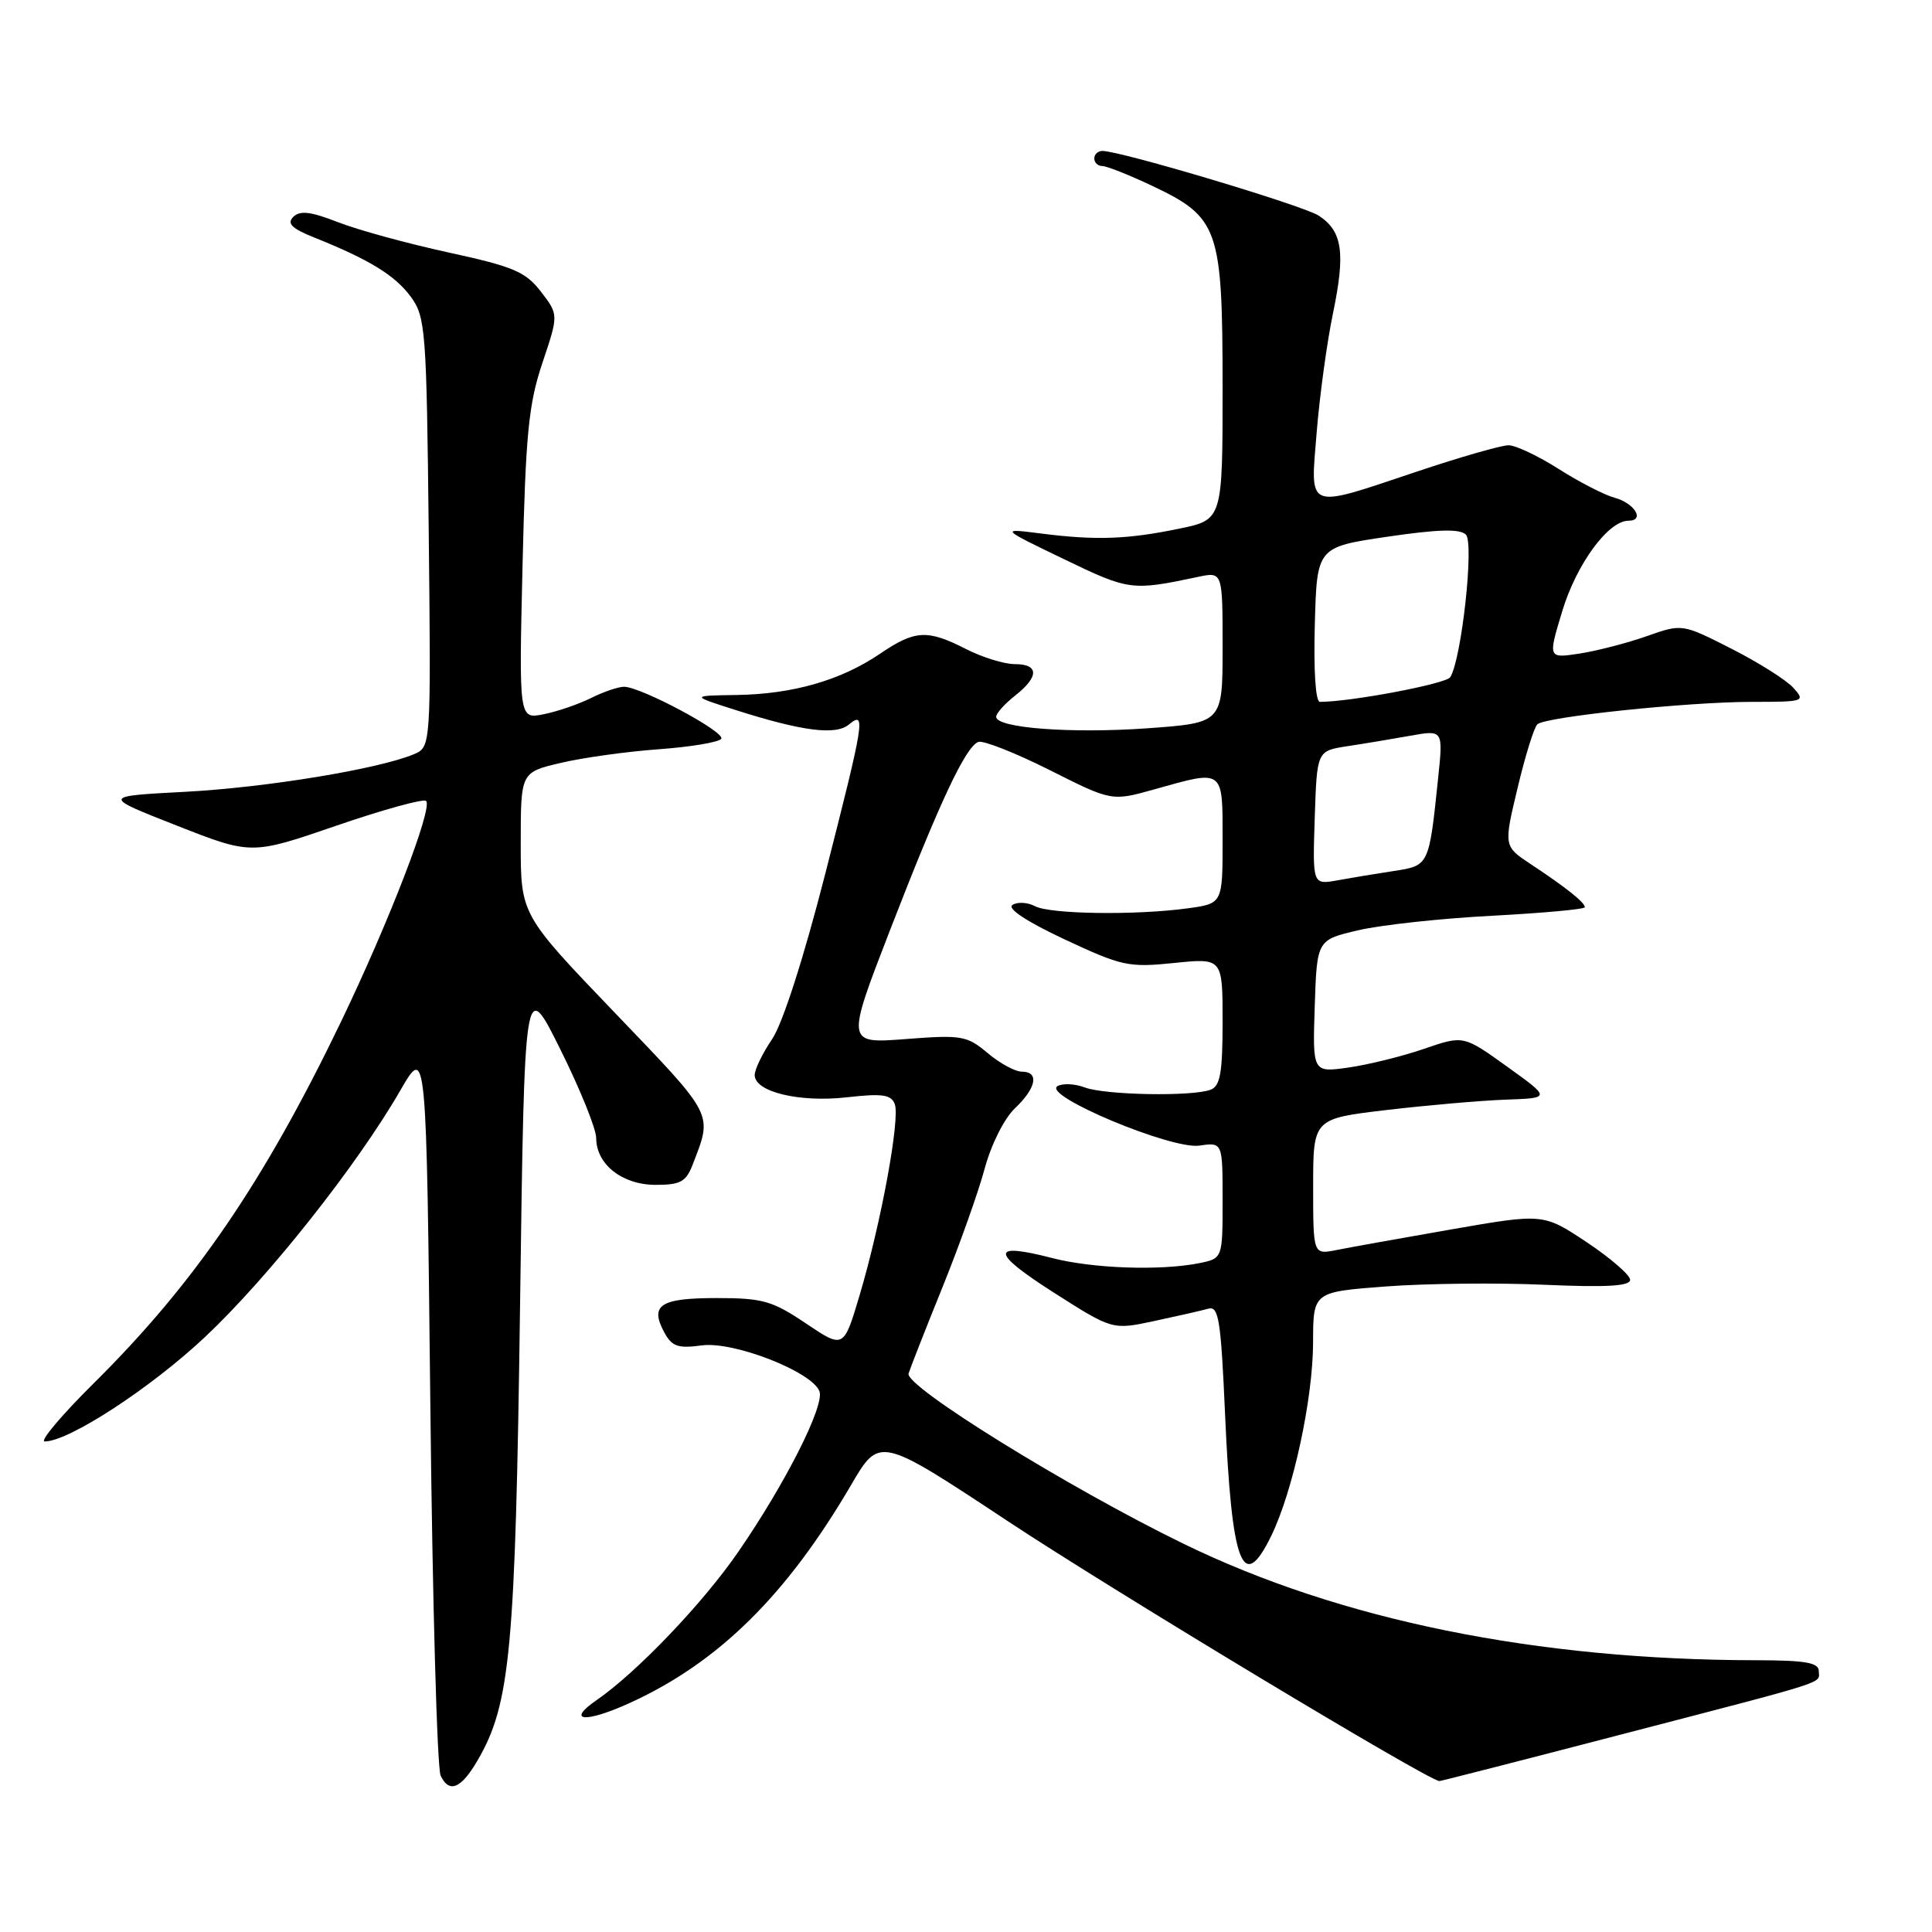 <?xml version="1.0" encoding="UTF-8" standalone="no"?>
<!DOCTYPE svg PUBLIC "-//W3C//DTD SVG 1.1//EN" "http://www.w3.org/Graphics/SVG/1.1/DTD/svg11.dtd" >
<svg xmlns="http://www.w3.org/2000/svg" xmlns:xlink="http://www.w3.org/1999/xlink" version="1.1" viewBox="0 0 256 256">
 <g >
 <path fill="currentColor"
d=" M 63.27 233.28 C 67.63 225.82 68.29 218.69 68.91 173.00 C 69.50 129.50 69.50 129.50 74.25 139.05 C 76.86 144.30 79.00 149.58 79.00 150.80 C 79.00 154.28 82.45 157.00 86.88 157.00 C 90.19 157.00 90.91 156.60 91.81 154.25 C 94.42 147.44 94.73 148.03 81.52 134.25 C 69.00 121.20 69.00 121.20 69.00 111.77 C 69.00 102.34 69.00 102.34 74.25 101.10 C 77.14 100.41 83.00 99.59 87.28 99.28 C 91.56 98.97 95.29 98.34 95.57 97.89 C 96.12 96.99 84.91 91.00 82.68 91.00 C 81.93 91.00 79.96 91.67 78.32 92.49 C 76.67 93.31 73.85 94.28 72.04 94.64 C 68.76 95.30 68.76 95.30 69.24 74.90 C 69.65 57.52 70.04 53.55 71.87 48.09 C 74.02 41.69 74.02 41.69 71.67 38.64 C 69.63 36.00 68.03 35.32 59.41 33.45 C 53.96 32.26 47.37 30.46 44.76 29.43 C 41.17 28.03 39.74 27.86 38.86 28.74 C 37.98 29.62 38.66 30.28 41.66 31.48 C 48.95 34.40 52.34 36.48 54.43 39.32 C 56.39 41.99 56.52 43.65 56.81 70.57 C 57.11 98.99 57.11 98.99 54.81 99.95 C 50.13 101.91 35.19 104.36 24.50 104.92 C 13.50 105.50 13.50 105.50 23.41 109.39 C 33.31 113.28 33.31 113.28 44.59 109.40 C 50.79 107.27 56.13 105.80 56.46 106.13 C 57.38 107.05 51.52 122.23 45.13 135.50 C 34.91 156.70 25.74 170.10 12.42 183.29 C 8.14 187.53 5.22 191.00 5.93 191.00 C 9.12 191.00 19.98 183.92 27.20 177.13 C 35.54 169.28 47.29 154.45 53.05 144.48 C 56.50 138.50 56.50 138.50 57.02 186.00 C 57.30 212.12 57.92 234.31 58.39 235.29 C 59.52 237.66 61.09 237.02 63.27 233.28 Z  M 214.31 229.96 C 243.04 222.49 241.00 223.14 241.00 221.43 C 241.00 220.31 239.24 220.00 232.75 219.99 C 203.58 219.96 177.59 214.68 156.81 204.55 C 141.60 197.14 119.85 183.67 120.39 182.00 C 120.65 181.18 122.68 176.00 124.91 170.50 C 127.13 165.00 129.64 157.96 130.47 154.86 C 131.33 151.66 133.07 148.19 134.48 146.86 C 137.33 144.15 137.74 142.00 135.39 142.00 C 134.51 142.00 132.47 140.89 130.86 139.53 C 128.12 137.23 127.42 137.11 120.02 137.68 C 112.11 138.29 112.11 138.29 117.94 123.23 C 124.51 106.27 127.94 98.96 129.63 98.31 C 130.26 98.07 134.50 99.74 139.05 102.02 C 147.31 106.18 147.31 106.18 152.97 104.59 C 162.25 101.98 162.00 101.80 162.00 111.36 C 162.00 119.73 162.00 119.73 157.36 120.36 C 150.51 121.30 139.12 121.14 137.13 120.07 C 136.17 119.56 134.84 119.48 134.17 119.90 C 133.40 120.37 135.95 122.07 141.04 124.46 C 148.64 128.02 149.55 128.22 155.57 127.60 C 162.00 126.94 162.00 126.94 162.00 135.37 C 162.00 142.12 161.69 143.91 160.42 144.39 C 157.99 145.32 146.43 145.11 143.73 144.09 C 142.41 143.59 140.78 143.52 140.11 143.93 C 138.10 145.17 155.25 152.34 158.92 151.80 C 162.00 151.35 162.00 151.35 162.00 159.05 C 162.00 166.75 162.00 166.75 158.88 167.38 C 153.74 168.40 144.77 168.09 139.39 166.69 C 131.20 164.57 131.26 165.93 139.58 171.24 C 147.40 176.23 147.40 176.23 152.95 175.04 C 156.00 174.39 159.22 173.66 160.10 173.41 C 161.48 173.02 161.77 174.82 162.32 187.23 C 163.20 207.40 164.66 211.28 168.44 203.52 C 171.34 197.57 173.98 185.36 173.99 177.84 C 174.00 171.19 174.00 171.19 183.67 170.46 C 188.99 170.06 198.44 169.96 204.67 170.24 C 212.86 170.60 216.00 170.42 216.00 169.58 C 216.00 168.95 213.41 166.71 210.25 164.60 C 204.50 160.78 204.50 160.78 192.32 162.90 C 185.62 164.07 178.76 165.30 177.07 165.64 C 174.00 166.25 174.00 166.25 174.00 157.24 C 174.00 148.23 174.00 148.23 183.75 147.08 C 189.11 146.45 196.20 145.83 199.50 145.71 C 205.50 145.50 205.50 145.50 199.71 141.34 C 193.92 137.18 193.92 137.18 188.71 138.97 C 185.85 139.96 181.34 141.07 178.71 141.45 C 173.92 142.13 173.92 142.13 174.21 133.34 C 174.50 124.54 174.50 124.54 180.00 123.26 C 183.03 122.55 191.01 121.69 197.75 121.34 C 204.49 120.98 210.00 120.48 210.00 120.21 C 210.00 119.58 207.46 117.56 202.87 114.53 C 199.24 112.13 199.24 112.13 201.09 104.40 C 202.10 100.15 203.28 96.36 203.71 95.97 C 204.83 94.97 223.70 93.00 232.19 93.00 C 239.08 93.00 239.26 92.94 237.62 91.13 C 236.69 90.10 232.99 87.77 229.41 85.95 C 222.89 82.64 222.89 82.64 218.19 84.30 C 215.61 85.21 211.61 86.24 209.31 86.60 C 205.11 87.24 205.11 87.24 207.01 80.97 C 208.89 74.75 213.10 69.00 215.77 69.00 C 218.01 69.00 216.60 66.67 213.93 65.95 C 212.60 65.59 209.27 63.88 206.55 62.15 C 203.83 60.42 200.83 59.00 199.89 59.00 C 198.94 59.00 193.46 60.57 187.71 62.50 C 172.89 67.46 173.62 67.74 174.47 57.25 C 174.86 52.44 175.83 45.35 176.63 41.50 C 178.30 33.47 177.88 30.62 174.73 28.57 C 172.67 27.23 148.49 20.00 146.07 20.00 C 145.48 20.00 145.00 20.45 145.00 21.00 C 145.00 21.55 145.48 22.00 146.06 22.00 C 146.65 22.00 149.61 23.18 152.64 24.61 C 161.49 28.80 161.99 30.22 162.00 51.18 C 162.00 68.86 162.00 68.86 156.30 70.04 C 149.41 71.47 145.25 71.62 138.00 70.70 C 132.50 70.00 132.50 70.00 140.98 74.09 C 149.62 78.26 149.96 78.30 158.75 76.44 C 162.00 75.75 162.00 75.75 162.00 85.77 C 162.00 95.78 162.00 95.78 152.07 96.50 C 141.91 97.22 132.00 96.47 132.00 94.98 C 132.00 94.52 133.12 93.26 134.50 92.18 C 137.70 89.66 137.69 88.00 134.46 88.00 C 133.06 88.00 130.16 87.10 128.00 86.00 C 122.87 83.38 121.24 83.47 116.57 86.65 C 111.41 90.15 105.04 91.98 97.59 92.09 C 91.50 92.18 91.50 92.18 97.50 94.09 C 106.32 96.90 110.74 97.46 112.49 96.00 C 114.76 94.12 114.55 95.43 109.32 115.90 C 106.46 127.06 103.70 135.63 102.31 137.69 C 101.04 139.56 100.00 141.70 100.00 142.45 C 100.00 144.68 105.91 146.11 112.20 145.40 C 116.90 144.87 118.08 145.03 118.56 146.30 C 119.29 148.21 116.76 162.00 113.91 171.60 C 111.79 178.72 111.79 178.72 106.79 175.36 C 102.33 172.36 101.07 172.00 94.96 172.00 C 87.51 172.00 86.08 172.92 87.99 176.49 C 89.03 178.43 89.80 178.70 93.01 178.27 C 97.23 177.71 107.58 181.75 108.58 184.35 C 109.30 186.22 104.06 196.59 97.81 205.65 C 93.13 212.45 84.36 221.62 79.06 225.27 C 74.90 228.14 77.58 228.34 83.54 225.61 C 95.23 220.26 104.24 211.36 112.78 196.76 C 116.54 190.32 116.54 190.32 133.52 201.55 C 147.55 210.83 189.35 236.00 190.73 236.00 C 190.94 236.00 201.56 233.28 214.31 229.96 Z  M 174.21 108.37 C 174.50 99.50 174.50 99.50 178.50 98.88 C 180.70 98.55 184.46 97.92 186.87 97.49 C 191.23 96.71 191.23 96.71 190.56 103.10 C 189.35 114.74 189.37 114.69 184.70 115.41 C 182.39 115.76 179.02 116.32 177.21 116.65 C 173.92 117.24 173.92 117.24 174.21 108.37 Z  M 174.22 82.75 C 174.50 72.50 174.50 72.50 183.82 71.12 C 190.56 70.13 193.45 70.05 194.24 70.84 C 195.35 71.95 193.67 87.30 192.17 89.73 C 191.63 90.61 178.99 93.00 174.89 93.00 C 174.32 93.00 174.05 88.85 174.22 82.75 Z "/>
</g>
</svg>